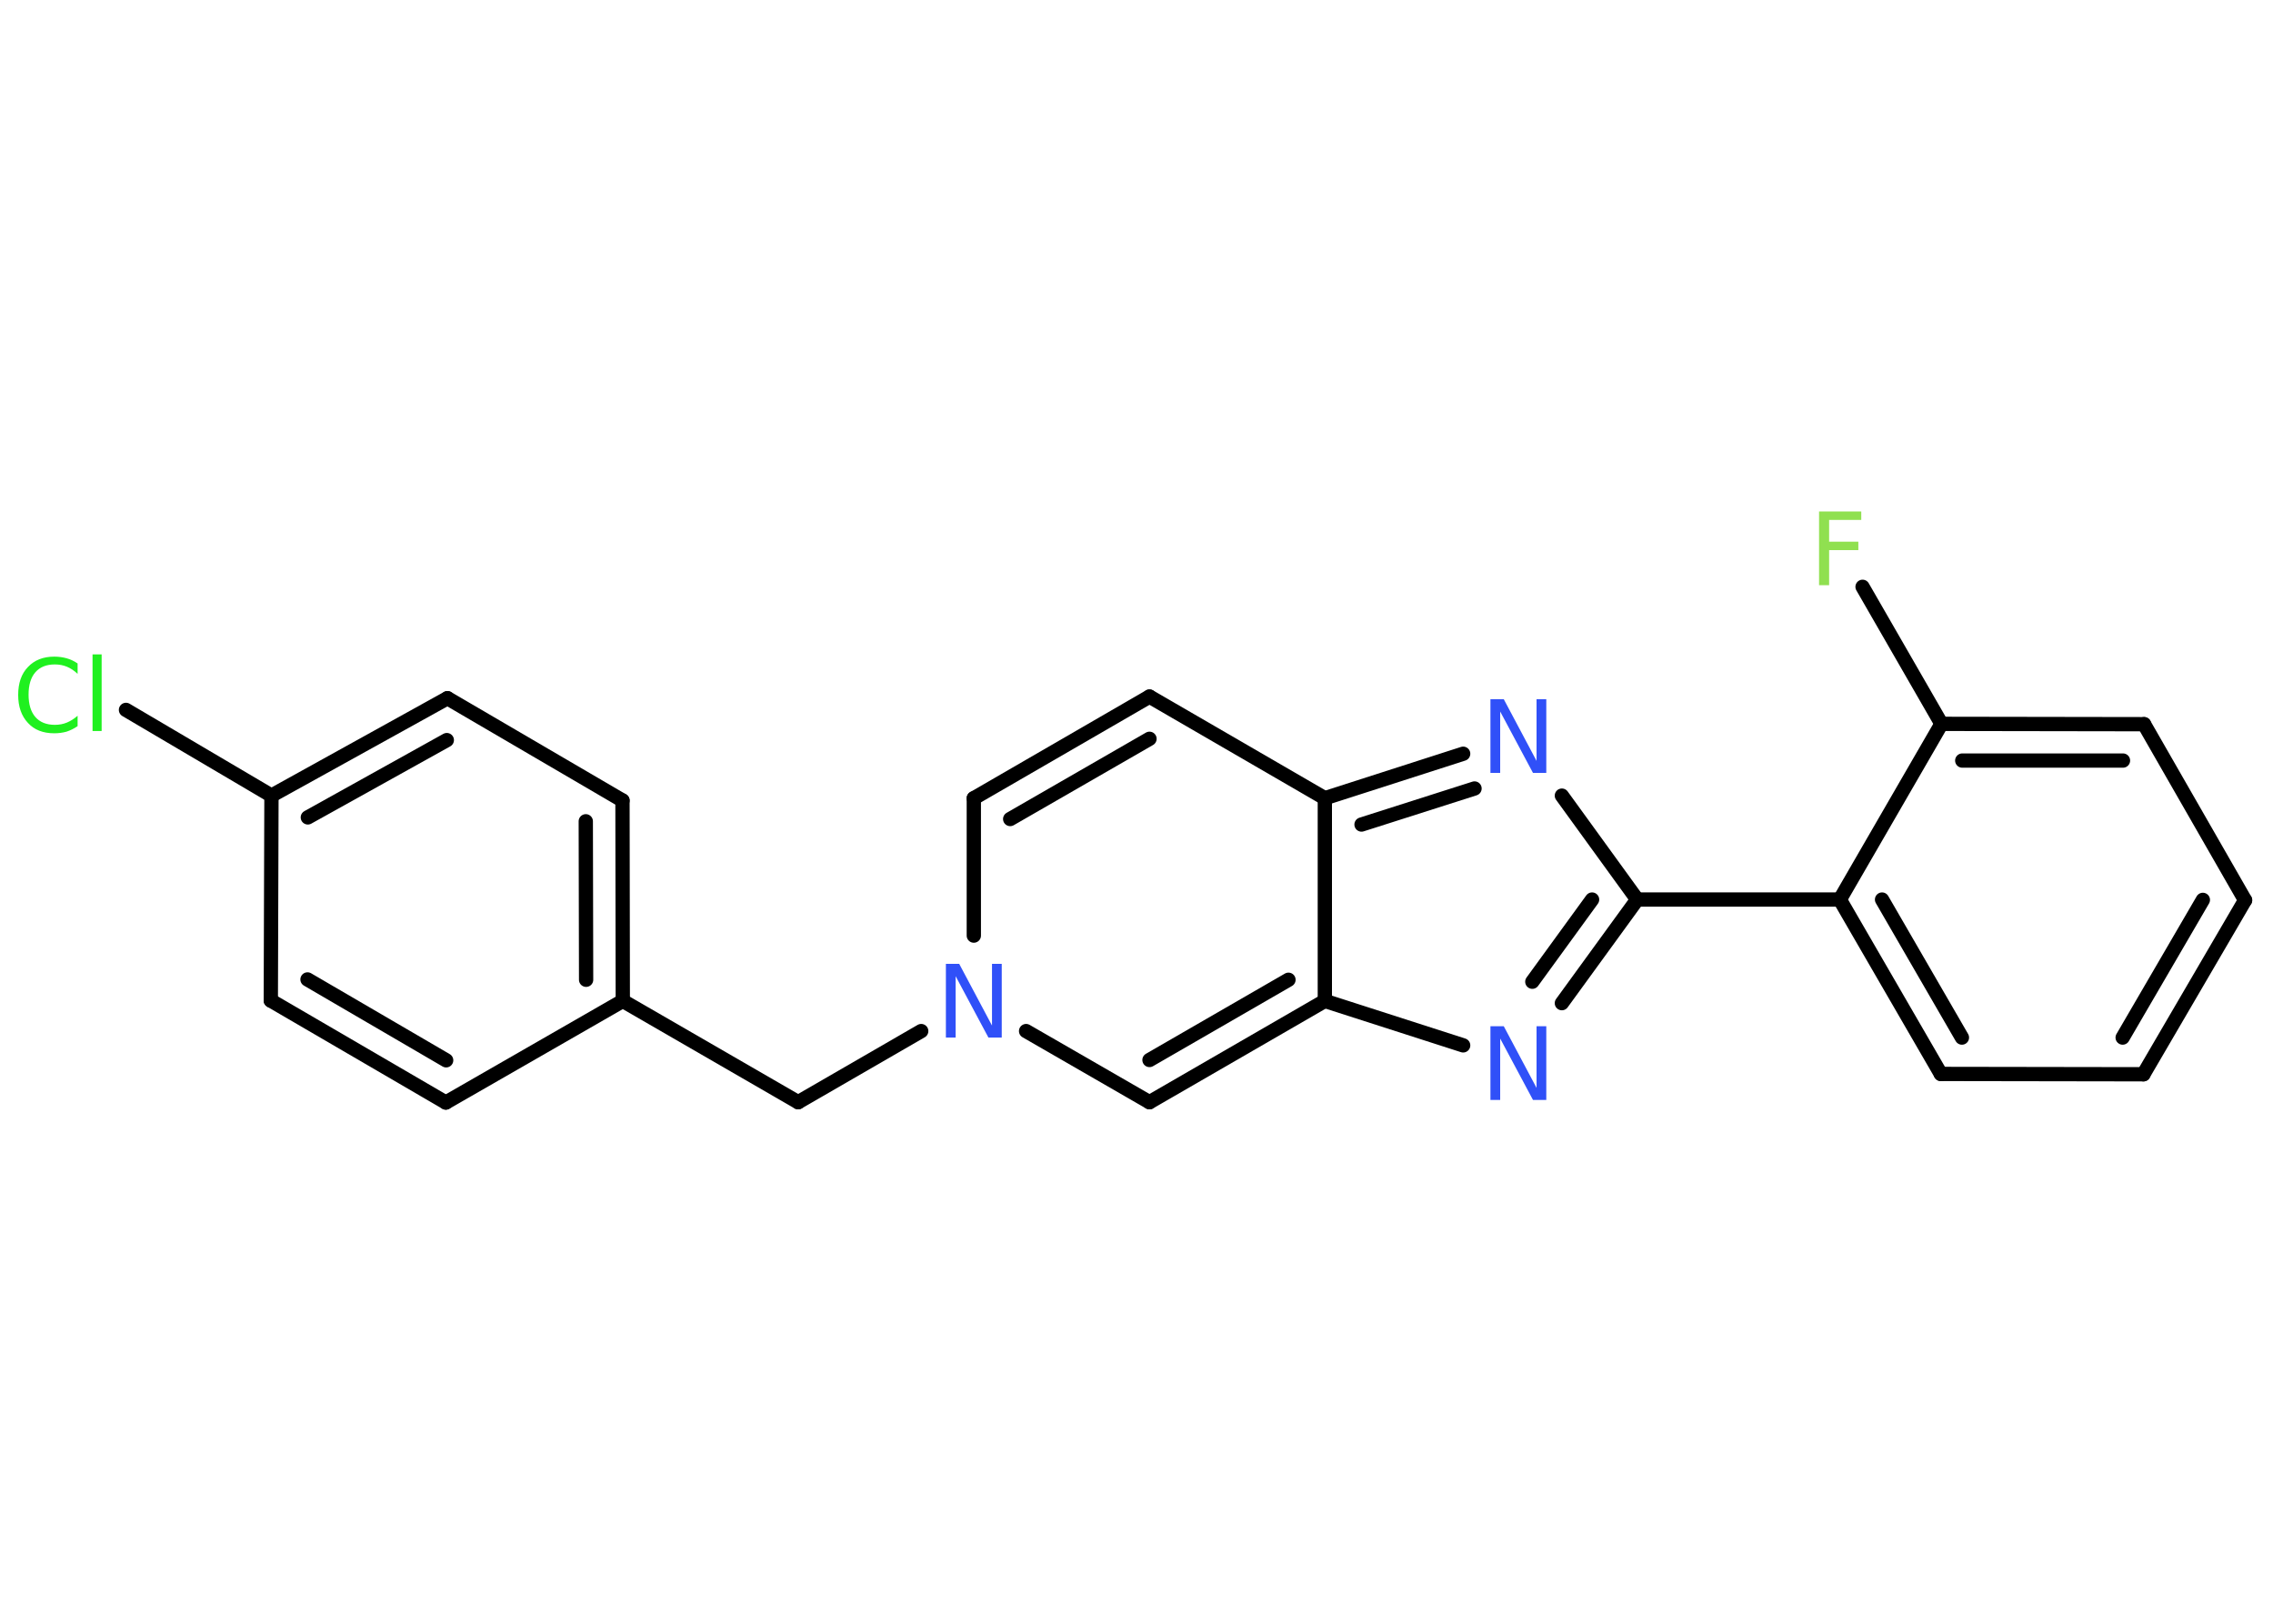 <?xml version='1.0' encoding='UTF-8'?>
<!DOCTYPE svg PUBLIC "-//W3C//DTD SVG 1.1//EN" "http://www.w3.org/Graphics/SVG/1.1/DTD/svg11.dtd">
<svg version='1.2' xmlns='http://www.w3.org/2000/svg' xmlns:xlink='http://www.w3.org/1999/xlink' width='70.0mm' height='50.0mm' viewBox='0 0 70.0 50.0'>
  <desc>Generated by the Chemistry Development Kit (http://github.com/cdk)</desc>
  <g stroke-linecap='round' stroke-linejoin='round' stroke='#000000' stroke-width='.44' fill='#3050F8'>
    <rect x='.0' y='.0' width='70.0' height='50.0' fill='#FFFFFF' stroke='none'/>
    <g id='mol1' class='mol'>
      <line id='mol1bnd1' class='bond' x1='57.36' y1='18.07' x2='59.79' y2='22.29'/>
      <g id='mol1bnd2' class='bond'>
        <line x1='66.03' y1='22.3' x2='59.79' y2='22.29'/>
        <line x1='65.38' y1='23.42' x2='60.43' y2='23.42'/>
      </g>
      <line id='mol1bnd3' class='bond' x1='66.03' y1='22.3' x2='69.14' y2='27.72'/>
      <g id='mol1bnd4' class='bond'>
        <line x1='66.01' y1='33.08' x2='69.14' y2='27.72'/>
        <line x1='65.37' y1='31.95' x2='67.84' y2='27.71'/>
      </g>
      <line id='mol1bnd5' class='bond' x1='66.01' y1='33.08' x2='59.77' y2='33.07'/>
      <g id='mol1bnd6' class='bond'>
        <line x1='56.66' y1='27.7' x2='59.77' y2='33.07'/>
        <line x1='57.96' y1='27.7' x2='60.42' y2='31.95'/>
      </g>
      <line id='mol1bnd7' class='bond' x1='59.79' y1='22.29' x2='56.66' y2='27.7'/>
      <line id='mol1bnd8' class='bond' x1='56.66' y1='27.7' x2='50.42' y2='27.7'/>
      <line id='mol1bnd9' class='bond' x1='50.42' y1='27.7' x2='48.1' y2='24.5'/>
      <g id='mol1bnd10' class='bond'>
        <line x1='45.06' y1='23.21' x2='40.8' y2='24.58'/>
        <line x1='45.41' y1='24.28' x2='41.93' y2='25.39'/>
      </g>
      <line id='mol1bnd11' class='bond' x1='40.8' y1='24.58' x2='35.4' y2='21.45'/>
      <g id='mol1bnd12' class='bond'>
        <line x1='35.4' y1='21.45' x2='29.99' y2='24.58'/>
        <line x1='35.4' y1='22.75' x2='31.11' y2='25.22'/>
      </g>
      <line id='mol1bnd13' class='bond' x1='29.99' y1='24.58' x2='29.99' y2='28.81'/>
      <line id='mol1bnd14' class='bond' x1='28.37' y1='31.75' x2='24.58' y2='33.94'/>
      <line id='mol1bnd15' class='bond' x1='24.58' y1='33.94' x2='19.18' y2='30.82'/>
      <g id='mol1bnd16' class='bond'>
        <line x1='19.18' y1='30.82' x2='19.17' y2='24.65'/>
        <line x1='18.05' y1='30.17' x2='18.04' y2='25.29'/>
      </g>
      <line id='mol1bnd17' class='bond' x1='19.17' y1='24.65' x2='13.78' y2='21.5'/>
      <g id='mol1bnd18' class='bond'>
        <line x1='13.78' y1='21.5' x2='8.36' y2='24.5'/>
        <line x1='13.76' y1='22.79' x2='9.48' y2='25.17'/>
      </g>
      <line id='mol1bnd19' class='bond' x1='8.36' y1='24.5' x2='3.88' y2='21.86'/>
      <line id='mol1bnd20' class='bond' x1='8.36' y1='24.5' x2='8.34' y2='30.81'/>
      <g id='mol1bnd21' class='bond'>
        <line x1='8.34' y1='30.81' x2='13.73' y2='33.95'/>
        <line x1='9.47' y1='30.16' x2='13.74' y2='32.65'/>
      </g>
      <line id='mol1bnd22' class='bond' x1='19.18' y1='30.82' x2='13.73' y2='33.95'/>
      <line id='mol1bnd23' class='bond' x1='31.6' y1='31.75' x2='35.4' y2='33.94'/>
      <g id='mol1bnd24' class='bond'>
        <line x1='35.4' y1='33.94' x2='40.8' y2='30.82'/>
        <line x1='35.4' y1='32.64' x2='39.68' y2='30.17'/>
      </g>
      <line id='mol1bnd25' class='bond' x1='40.8' y1='24.58' x2='40.8' y2='30.82'/>
      <line id='mol1bnd26' class='bond' x1='40.8' y1='30.82' x2='45.06' y2='32.19'/>
      <g id='mol1bnd27' class='bond'>
        <line x1='48.1' y1='30.89' x2='50.42' y2='27.7'/>
        <line x1='47.19' y1='30.23' x2='49.03' y2='27.7'/>
      </g>
      <path id='mol1atm1' class='atom' d='M56.02 15.75h1.3v.26h-.99v.67h.9v.26h-.9v1.08h-.31v-2.27z' stroke='none' fill='#90E050'/>
      <path id='mol1atm9' class='atom' d='M45.9 21.53h.41l1.01 1.9v-1.9h.3v2.27h-.41l-1.01 -1.89v1.89h-.3v-2.27z' stroke='none'/>
      <path id='mol1atm13' class='atom' d='M29.13 29.68h.41l1.01 1.9v-1.9h.3v2.27h-.41l-1.01 -1.89v1.89h-.3v-2.27z' stroke='none'/>
      <path id='mol1atm19' class='atom' d='M2.39 20.42v.33q-.16 -.15 -.33 -.22q-.17 -.07 -.37 -.07q-.39 .0 -.6 .24q-.21 .24 -.21 .69q.0 .45 .21 .69q.21 .24 .6 .24q.2 .0 .37 -.07q.17 -.07 .33 -.21v.32q-.16 .11 -.34 .17q-.18 .05 -.38 .05q-.52 .0 -.81 -.32q-.3 -.32 -.3 -.86q.0 -.55 .3 -.86q.3 -.32 .81 -.32q.2 .0 .38 .05q.18 .05 .34 .16zM2.85 20.15h.28v2.36h-.28v-2.36z' stroke='none' fill='#1FF01F'/>
      <path id='mol1atm24' class='atom' d='M45.9 31.6h.41l1.01 1.9v-1.9h.3v2.27h-.41l-1.01 -1.89v1.89h-.3v-2.27z' stroke='none'/>
    </g>
  </g>
</svg>
